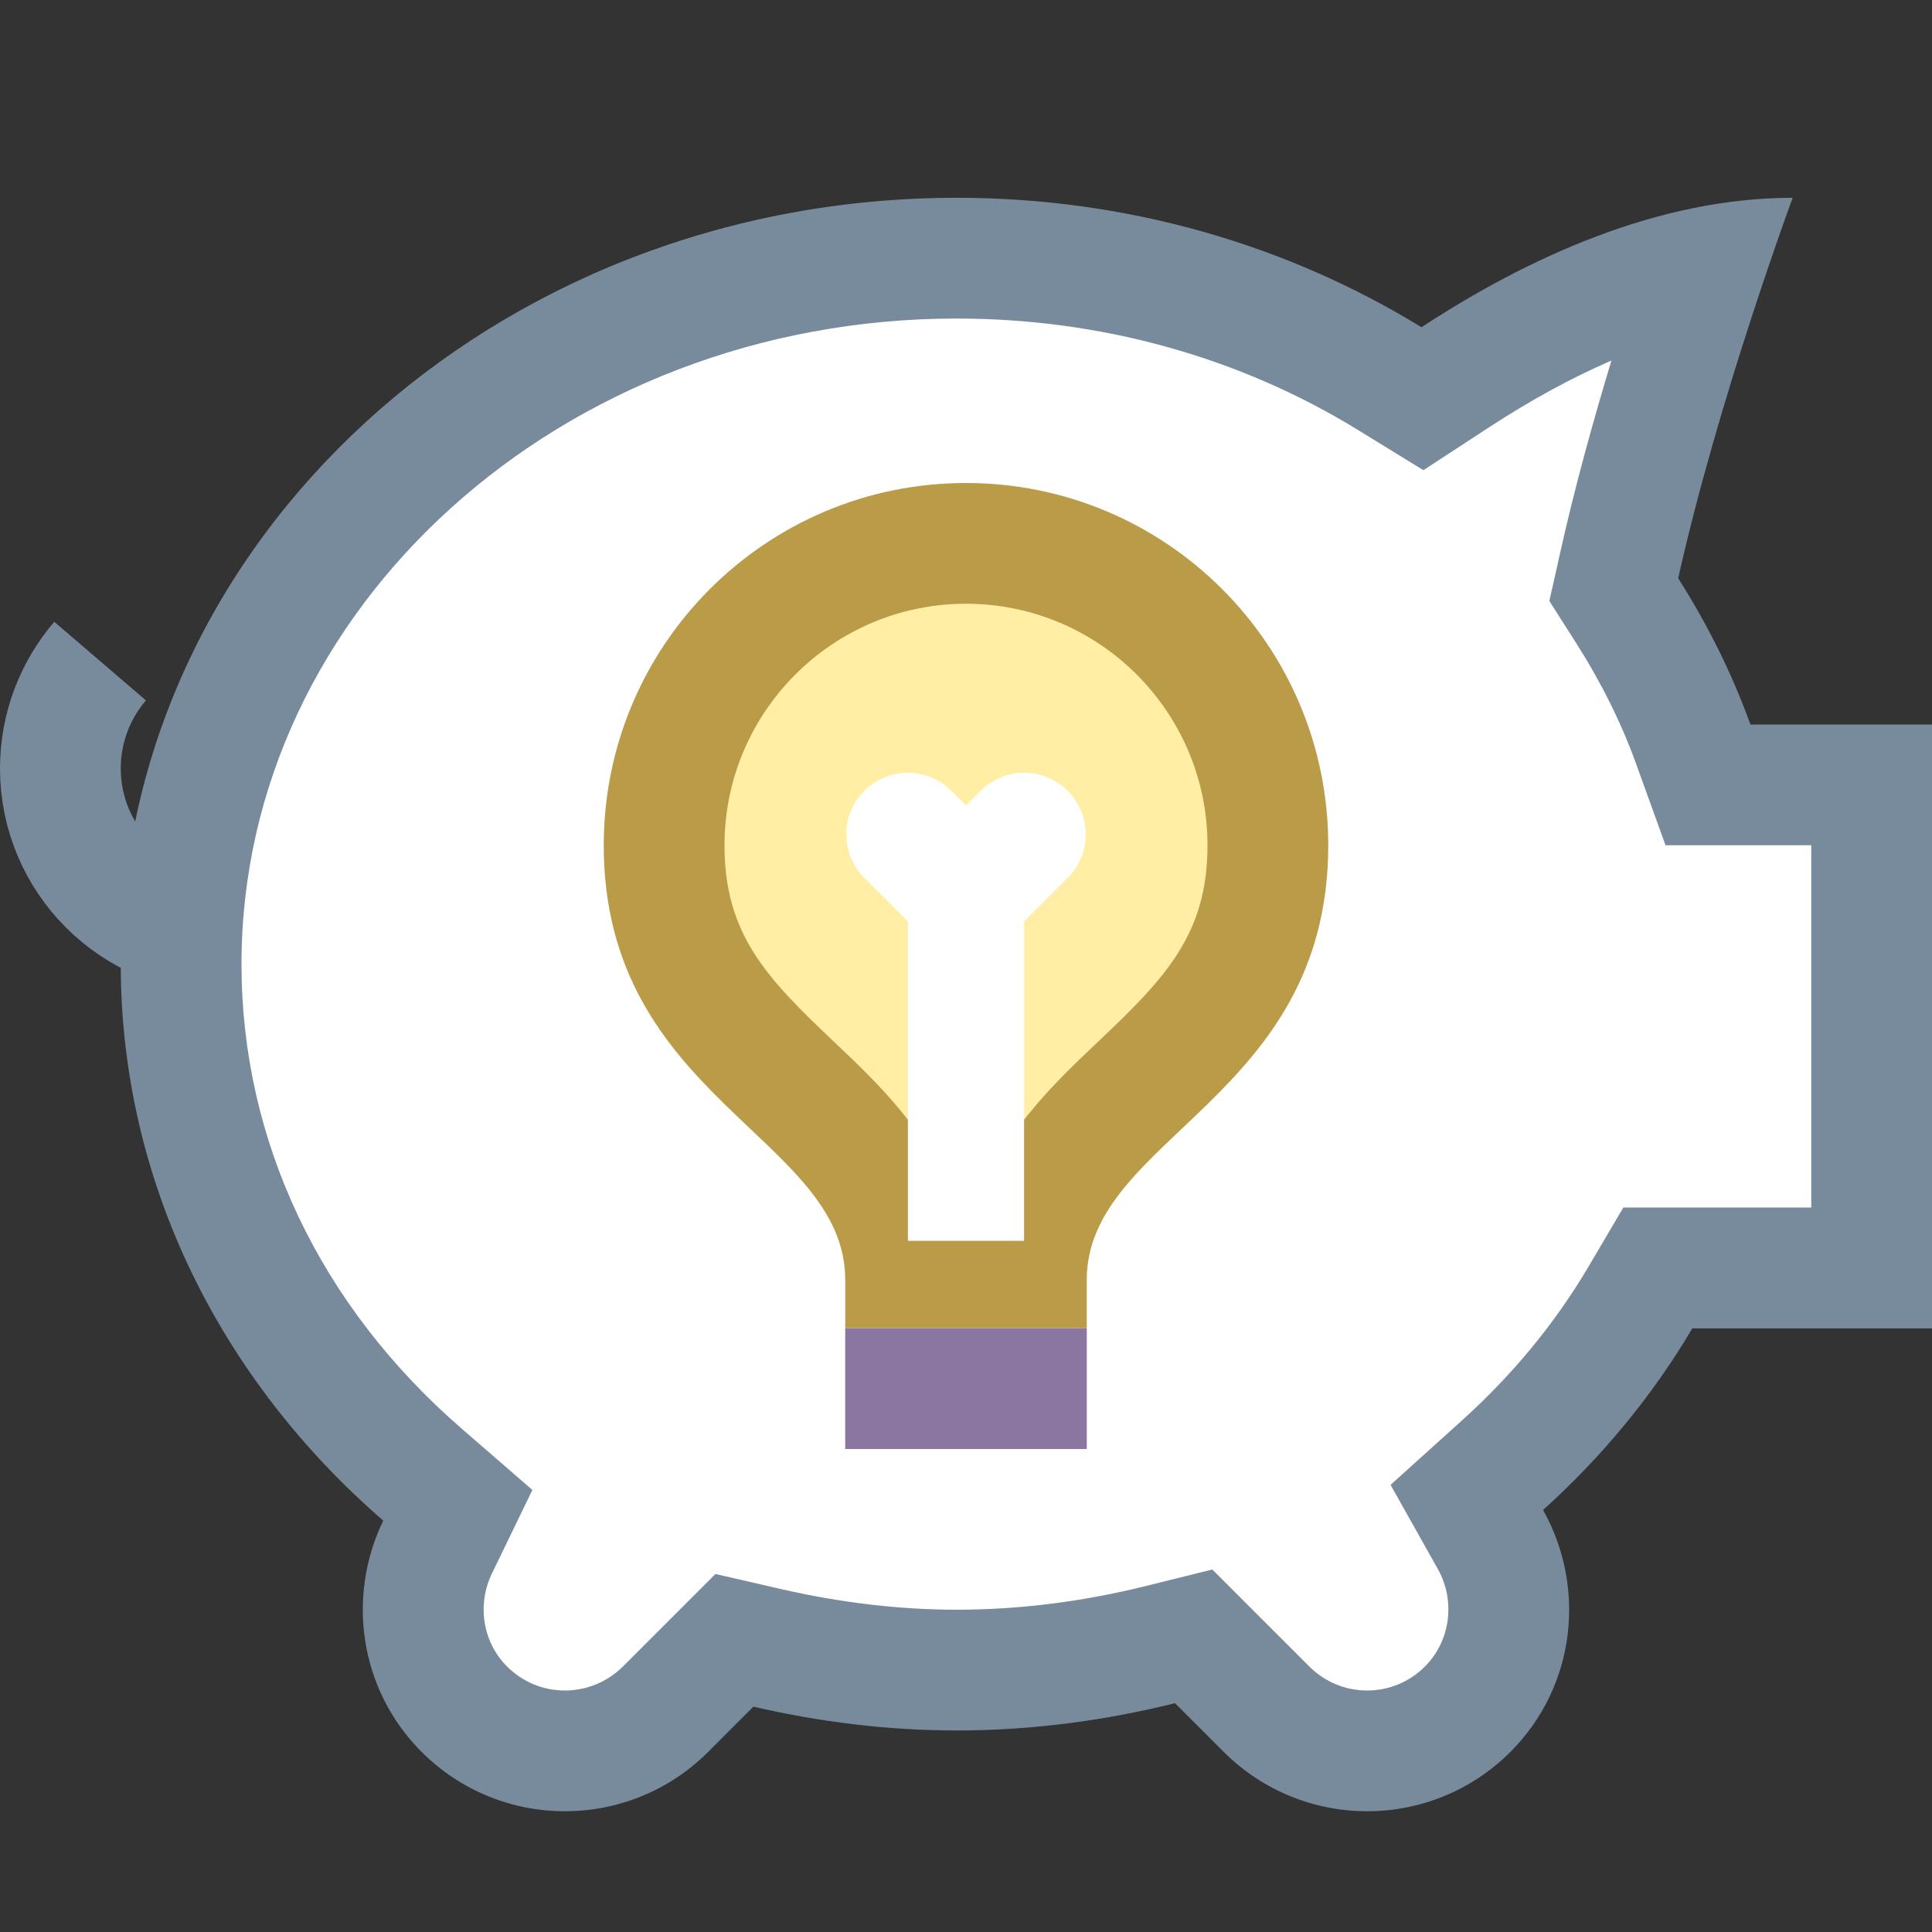<?xml version="1.0" encoding="iso-8859-1"?><!-- Generator: Adobe Illustrator 19.2.1, SVG Export Plug-In . SVG Version: 6.00 Build 0)  --><svg xmlns="http://www.w3.org/2000/svg" xmlns:xlink="http://www.w3.org/1999/xlink" version="1.1" id="Layer_1" x="0px" y="0px" viewBox="0 0 16 16" style="enable-background:new 0 0 16 16;" xml:space="preserve" width="16" height="16">
<rect x="0" y="0" width="16" height="16" fill="#333333" stroke="none"/>
<g>
	<g>
		<path style="fill:#FFFFFF;" d="M11.322,14.5c-0.314,0-0.61-0.122-0.833-0.345l-0.604-0.604l-0.274,0.067    c-0.566,0.14-1.135,0.211-1.688,0.211c-0.513,0-1.041-0.062-1.571-0.184l-0.271-0.062l-0.57,0.57    C5.288,14.378,4.992,14.5,4.678,14.5s-0.61-0.122-0.833-0.345c-0.352-0.352-0.44-0.892-0.221-1.344l0.167-0.345l-0.29-0.251    C2.211,11.098,1.5,9.595,1.5,7.984c0-3.224,2.881-5.847,6.423-5.847c1.284,0,2.524,0.345,3.587,0.998l0.27,0.166l0.266-0.174    c0.727-0.475,1.42-0.78,2.07-0.913c-0.212,0.633-0.507,1.575-0.706,2.465l-0.045,0.203l0.111,0.176    c0.228,0.355,0.413,0.729,0.55,1.11L14.145,6.5H15.5v4h-1.77l-0.146,0.246c-0.3,0.508-0.684,0.975-1.141,1.387L12.148,12.4    l0.194,0.348c0.258,0.46,0.181,1.039-0.188,1.407C11.933,14.378,11.637,14.5,11.322,14.5z"/>
	</g>
	<g>
		<path style="fill:#788B9C;" d="M7.923,2.638c1.192,0,2.342,0.319,3.325,0.924l0.54,0.332l0.531-0.347    c0.353-0.231,0.695-0.418,1.026-0.561c-0.15,0.497-0.304,1.05-0.423,1.586l-0.091,0.405l0.223,0.35    c0.208,0.327,0.377,0.667,0.5,1.011L13.793,7h0.703H15v3h-0.985h-0.571l-0.29,0.492c-0.274,0.464-0.626,0.892-1.045,1.27    l-0.593,0.535l0.391,0.696c0.149,0.265,0.105,0.597-0.106,0.808C11.673,13.929,11.503,14,11.322,14    c-0.181,0-0.351-0.071-0.479-0.199l-0.404-0.404l-0.399-0.399l-0.548,0.136c-0.527,0.131-1.054,0.197-1.568,0.197    c-0.473,0-0.964-0.058-1.46-0.172l-0.539-0.124l-0.391,0.391l-0.375,0.375C5.029,13.929,4.859,14,4.678,14    c-0.181,0-0.351-0.071-0.479-0.199c-0.201-0.201-0.251-0.511-0.124-0.772l0.334-0.69l-0.579-0.502C2.649,10.816,2,9.448,2,7.984    C2,5.036,4.657,2.638,7.923,2.638 M14.846,1.638c-1.114,0-2.191,0.494-3.074,1.072c-1.101-0.676-2.424-1.072-3.849-1.072    C4.1,1.638,1,4.479,1,7.984c0,1.818,0.838,3.452,2.174,4.609c-0.303,0.625-0.201,1.396,0.317,1.915    C3.819,14.836,4.249,15,4.678,15s0.859-0.164,1.186-0.491l0.375-0.375c0.54,0.124,1.102,0.197,1.684,0.197    c0.627,0,1.231-0.083,1.808-0.226l0.404,0.404C10.463,14.836,10.893,15,11.322,15s0.859-0.164,1.186-0.491    c0.544-0.544,0.629-1.365,0.271-2.004c0.489-0.441,0.907-0.947,1.236-1.504H16V6h-1.504c-0.153-0.426-0.356-0.83-0.598-1.211    C14.229,3.306,14.846,1.638,14.846,1.638L14.846,1.638z"/>
	</g>
</g>
<path style="fill:none;stroke:#788B9C;stroke-miterlimit:10;" d="M1.864,7.727C1.111,7.727,0.5,7.117,0.5,6.364  c0-0.339,0.124-0.65,0.329-0.889"/>
<g>
	<path style="fill:#FFEEA3;" d="M7.497,10.5C7.455,9.835,6.998,9.402,6.556,8.983C6.013,8.47,5.5,7.984,5.5,7   c0-1.379,1.121-2.5,2.5-2.5s2.5,1.121,2.5,2.5c0,0.984-0.513,1.47-1.056,1.983C9.002,9.402,8.545,9.835,8.503,10.5H7.497z"/>
	<g>
		<path style="fill:#BA9B48;" d="M8,5c1.103,0,2,0.897,2,2c0,0.732-0.342,1.093-0.9,1.621C8.724,8.977,8.278,9.399,8.09,10H7.91    C7.722,9.399,7.276,8.977,6.9,8.621C6.342,8.093,6,7.732,6,7C6,5.897,6.897,5,8,5 M8,4C6.343,4,5,5.343,5,7c0,2.1,2,2.417,2,3.6    V11h2v-0.4c0-1.183,2-1.5,2-3.6C11,5.343,9.657,4,8,4L8,4z"/>
	</g>
</g>
<g>
	<path style="fill:#FFFFFF;" d="M8.481,6.4C8.35,6.4,8.22,6.45,8.12,6.549L8,6.67l-0.12-0.12C7.78,6.45,7.65,6.4,7.519,6.4   c-0.131,0-0.261,0.05-0.361,0.149c-0.199,0.199-0.199,0.522,0,0.721l0.361,0.361v2.645h0.962V7.631l0.361-0.361   c0.199-0.199,0.199-0.522,0-0.721C8.742,6.45,8.611,6.4,8.481,6.4L8.481,6.4z"/>
</g>
<g>
	<rect x="7" y="11" style="fill:#DCD5F2;" width="2" height="1"/>
	<polygon style="fill:#8B75A1;" points="9,11 7,11 7,12 9,12 9,11  "/>
</g>
</svg>